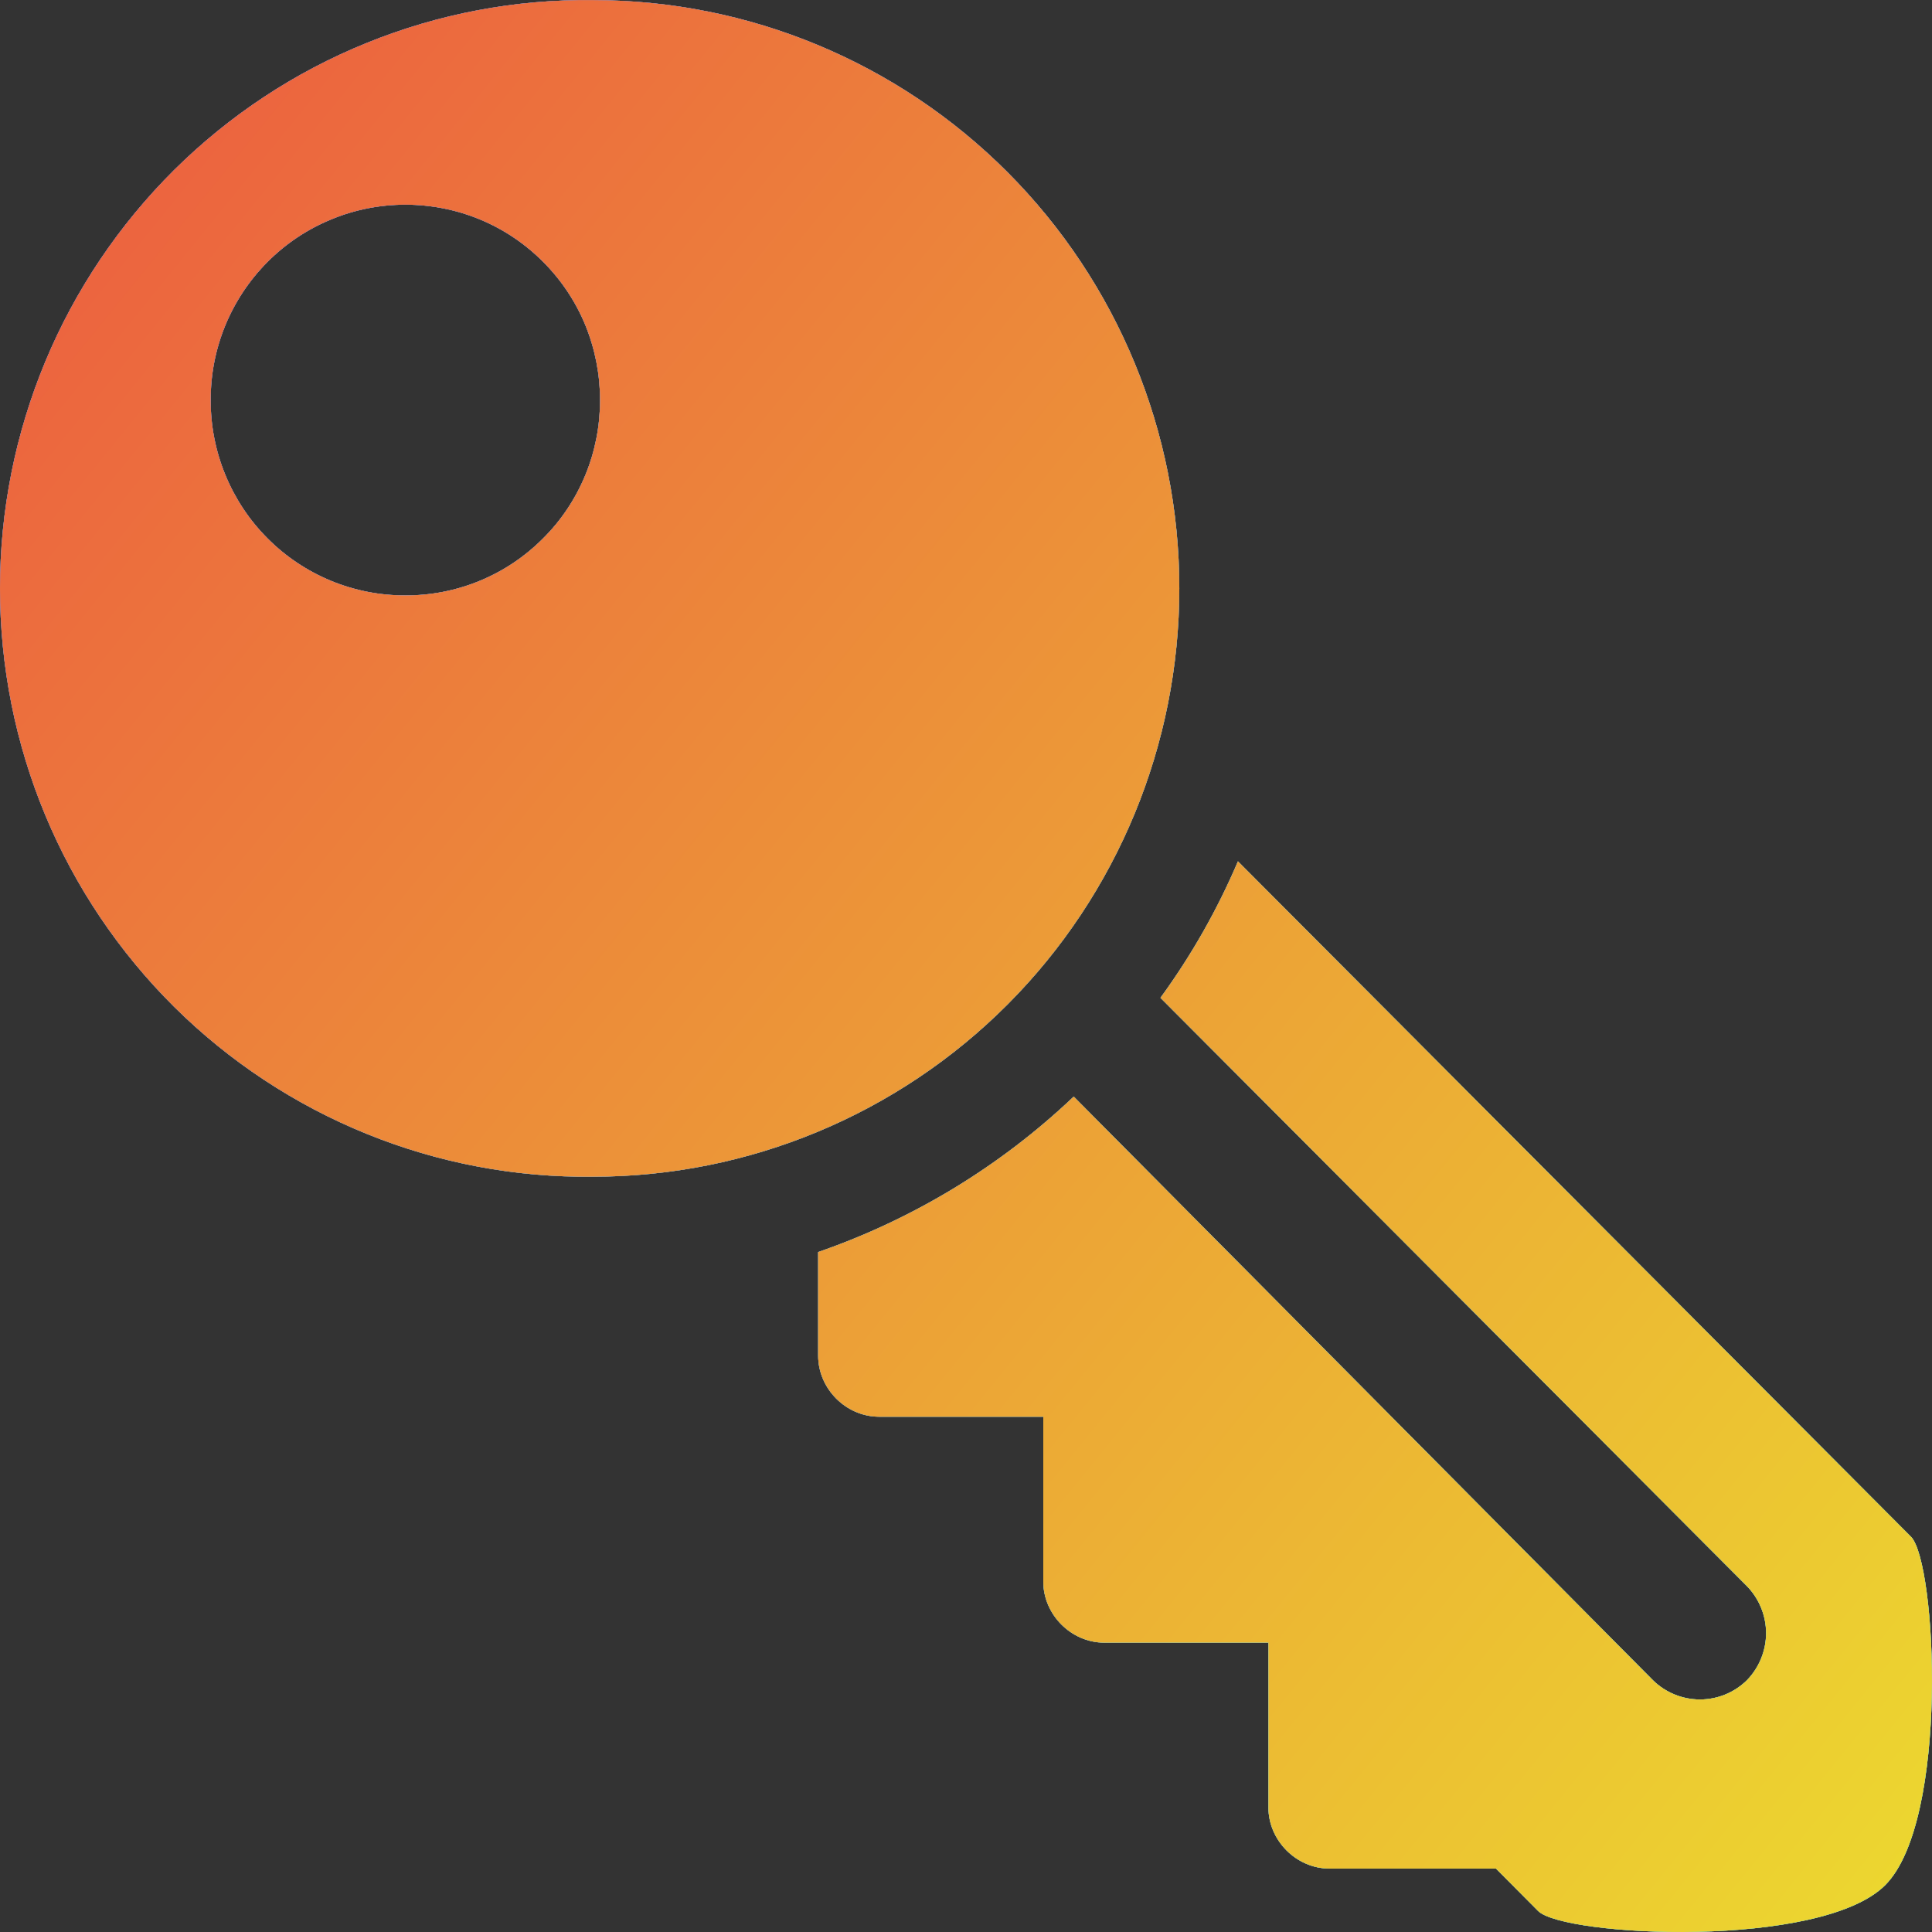 <svg width="17" height="17" viewBox="0 0 17 17" fill="none" xmlns="http://www.w3.org/2000/svg">
<rect x="0" y="0" width="17" height="17" fill="#333333" stroke="none"/>
<path d="M5.218 0.001C4.535 -0.007 3.858 0.121 3.226 0.378C2.593 0.634 2.017 1.015 1.532 1.496C1.047 1.978 0.661 2.551 0.398 3.183C0.135 3.815 0 4.493 0 5.177C0 5.862 0.135 6.54 0.398 7.172C0.661 7.804 1.047 8.377 1.532 8.859C2.017 9.34 2.593 9.72 3.226 9.977C3.858 10.234 4.535 10.362 5.218 10.354C6.586 10.354 7.898 9.809 8.866 8.838C9.834 7.867 10.377 6.55 10.377 5.177C10.377 3.804 9.834 2.487 8.866 1.516C7.898 0.545 6.586 0.001 5.218 0.001ZM3.567 1.801C3.792 1.801 4.015 1.845 4.223 1.931C4.431 2.017 4.62 2.144 4.779 2.304C4.939 2.464 5.065 2.653 5.151 2.862C5.236 3.071 5.28 3.295 5.28 3.521C5.28 3.746 5.237 3.97 5.151 4.179C5.065 4.388 4.939 4.578 4.779 4.737C4.62 4.897 4.431 5.024 4.223 5.11C4.015 5.196 3.792 5.24 3.567 5.239C3.342 5.24 3.119 5.196 2.911 5.11C2.703 5.024 2.513 4.897 2.354 4.737C2.195 4.578 2.069 4.388 1.983 4.179C1.897 3.97 1.853 3.746 1.854 3.521C1.853 3.295 1.897 3.071 1.983 2.862C2.069 2.654 2.195 2.464 2.355 2.304C2.514 2.144 2.703 2.018 2.911 1.932C3.119 1.845 3.342 1.801 3.567 1.801ZM10.893 7.579C10.712 8.004 10.483 8.407 10.211 8.78L15.371 13.956C15.479 14.067 15.54 14.216 15.54 14.37C15.54 14.525 15.479 14.674 15.371 14.785C15.261 14.893 15.113 14.954 14.958 14.954C14.804 14.954 14.655 14.893 14.545 14.785L9.448 9.649C8.804 10.261 8.037 10.727 7.199 11.017V11.928C7.199 12.22 7.444 12.466 7.736 12.466H9.18V13.916C9.18 14.207 9.425 14.454 9.717 14.454H11.161V15.904C11.161 16.195 11.407 16.442 11.698 16.442H13.163L13.534 16.815C13.76 17.041 16.023 17.154 16.589 16.587C17.154 16.018 17.04 13.748 16.815 13.522L10.893 7.579Z" fill="white"/>
<path d="M5.218 0.001C4.535 -0.007 3.858 0.121 3.226 0.378C2.593 0.634 2.017 1.015 1.532 1.496C1.047 1.978 0.661 2.551 0.398 3.183C0.135 3.815 0 4.493 0 5.177C0 5.862 0.135 6.54 0.398 7.172C0.661 7.804 1.047 8.377 1.532 8.859C2.017 9.34 2.593 9.72 3.226 9.977C3.858 10.234 4.535 10.362 5.218 10.354C6.586 10.354 7.898 9.809 8.866 8.838C9.834 7.867 10.377 6.55 10.377 5.177C10.377 3.804 9.834 2.487 8.866 1.516C7.898 0.545 6.586 0.001 5.218 0.001ZM3.567 1.801C3.792 1.801 4.015 1.845 4.223 1.931C4.431 2.017 4.62 2.144 4.779 2.304C4.939 2.464 5.065 2.653 5.151 2.862C5.236 3.071 5.28 3.295 5.28 3.521C5.28 3.746 5.237 3.97 5.151 4.179C5.065 4.388 4.939 4.578 4.779 4.737C4.62 4.897 4.431 5.024 4.223 5.11C4.015 5.196 3.792 5.24 3.567 5.239C3.342 5.24 3.119 5.196 2.911 5.11C2.703 5.024 2.513 4.897 2.354 4.737C2.195 4.578 2.069 4.388 1.983 4.179C1.897 3.97 1.853 3.746 1.854 3.521C1.853 3.295 1.897 3.071 1.983 2.862C2.069 2.654 2.195 2.464 2.355 2.304C2.514 2.144 2.703 2.018 2.911 1.932C3.119 1.845 3.342 1.801 3.567 1.801ZM10.893 7.579C10.712 8.004 10.483 8.407 10.211 8.78L15.371 13.956C15.479 14.067 15.54 14.216 15.54 14.37C15.54 14.525 15.479 14.674 15.371 14.785C15.261 14.893 15.113 14.954 14.958 14.954C14.804 14.954 14.655 14.893 14.545 14.785L9.448 9.649C8.804 10.261 8.037 10.727 7.199 11.017V11.928C7.199 12.22 7.444 12.466 7.736 12.466H9.18V13.916C9.18 14.207 9.425 14.454 9.717 14.454H11.161V15.904C11.161 16.195 11.407 16.442 11.698 16.442H13.163L13.534 16.815C13.76 17.041 16.023 17.154 16.589 16.587C17.154 16.018 17.04 13.748 16.815 13.522L10.893 7.579Z" fill="url(#paint0_linear_38_1432)"/>
<path d="M5.218 0.001C4.535 -0.007 3.858 0.121 3.226 0.378C2.593 0.634 2.017 1.015 1.532 1.496C1.047 1.978 0.661 2.551 0.398 3.183C0.135 3.815 0 4.493 0 5.177C0 5.862 0.135 6.54 0.398 7.172C0.661 7.804 1.047 8.377 1.532 8.859C2.017 9.34 2.593 9.72 3.226 9.977C3.858 10.234 4.535 10.362 5.218 10.354C6.586 10.354 7.898 9.809 8.866 8.838C9.834 7.867 10.377 6.55 10.377 5.177C10.377 3.804 9.834 2.487 8.866 1.516C7.898 0.545 6.586 0.001 5.218 0.001ZM3.567 1.801C3.792 1.801 4.015 1.845 4.223 1.931C4.431 2.017 4.62 2.144 4.779 2.304C4.939 2.464 5.065 2.653 5.151 2.862C5.236 3.071 5.28 3.295 5.28 3.521C5.28 3.746 5.237 3.97 5.151 4.179C5.065 4.388 4.939 4.578 4.779 4.737C4.62 4.897 4.431 5.024 4.223 5.11C4.015 5.196 3.792 5.24 3.567 5.239C3.342 5.24 3.119 5.196 2.911 5.11C2.703 5.024 2.513 4.897 2.354 4.737C2.195 4.578 2.069 4.388 1.983 4.179C1.897 3.97 1.853 3.746 1.854 3.521C1.853 3.295 1.897 3.071 1.983 2.862C2.069 2.654 2.195 2.464 2.355 2.304C2.514 2.144 2.703 2.018 2.911 1.932C3.119 1.845 3.342 1.801 3.567 1.801ZM10.893 7.579C10.712 8.004 10.483 8.407 10.211 8.78L15.371 13.956C15.479 14.067 15.54 14.216 15.54 14.37C15.54 14.525 15.479 14.674 15.371 14.785C15.261 14.893 15.113 14.954 14.958 14.954C14.804 14.954 14.655 14.893 14.545 14.785L9.448 9.649C8.804 10.261 8.037 10.727 7.199 11.017V11.928C7.199 12.22 7.444 12.466 7.736 12.466H9.18V13.916C9.18 14.207 9.425 14.454 9.717 14.454H11.161V15.904C11.161 16.195 11.407 16.442 11.698 16.442H13.163L13.534 16.815C13.76 17.041 16.023 17.154 16.589 16.587C17.154 16.018 17.04 13.748 16.815 13.522L10.893 7.579Z" fill="url(#paint1_linear_38_1432)"/>
<defs>
<linearGradient id="paint0_linear_38_1432" x1="-5.618" y1="-5.618" x2="19.081" y2="14.437" gradientUnits="userSpaceOnUse">
<stop stop-color="#4A2FEC"/>
<stop offset="1" stop-color="#2FECEC"/>
</linearGradient>
<linearGradient id="paint1_linear_38_1432" x1="-5.618" y1="-5.618" x2="19.081" y2="14.437" gradientUnits="userSpaceOnUse">
<stop stop-color="#EC2F46"/>
<stop offset="1" stop-color="#ECD92F"/>
</linearGradient>
</defs>
</svg>
